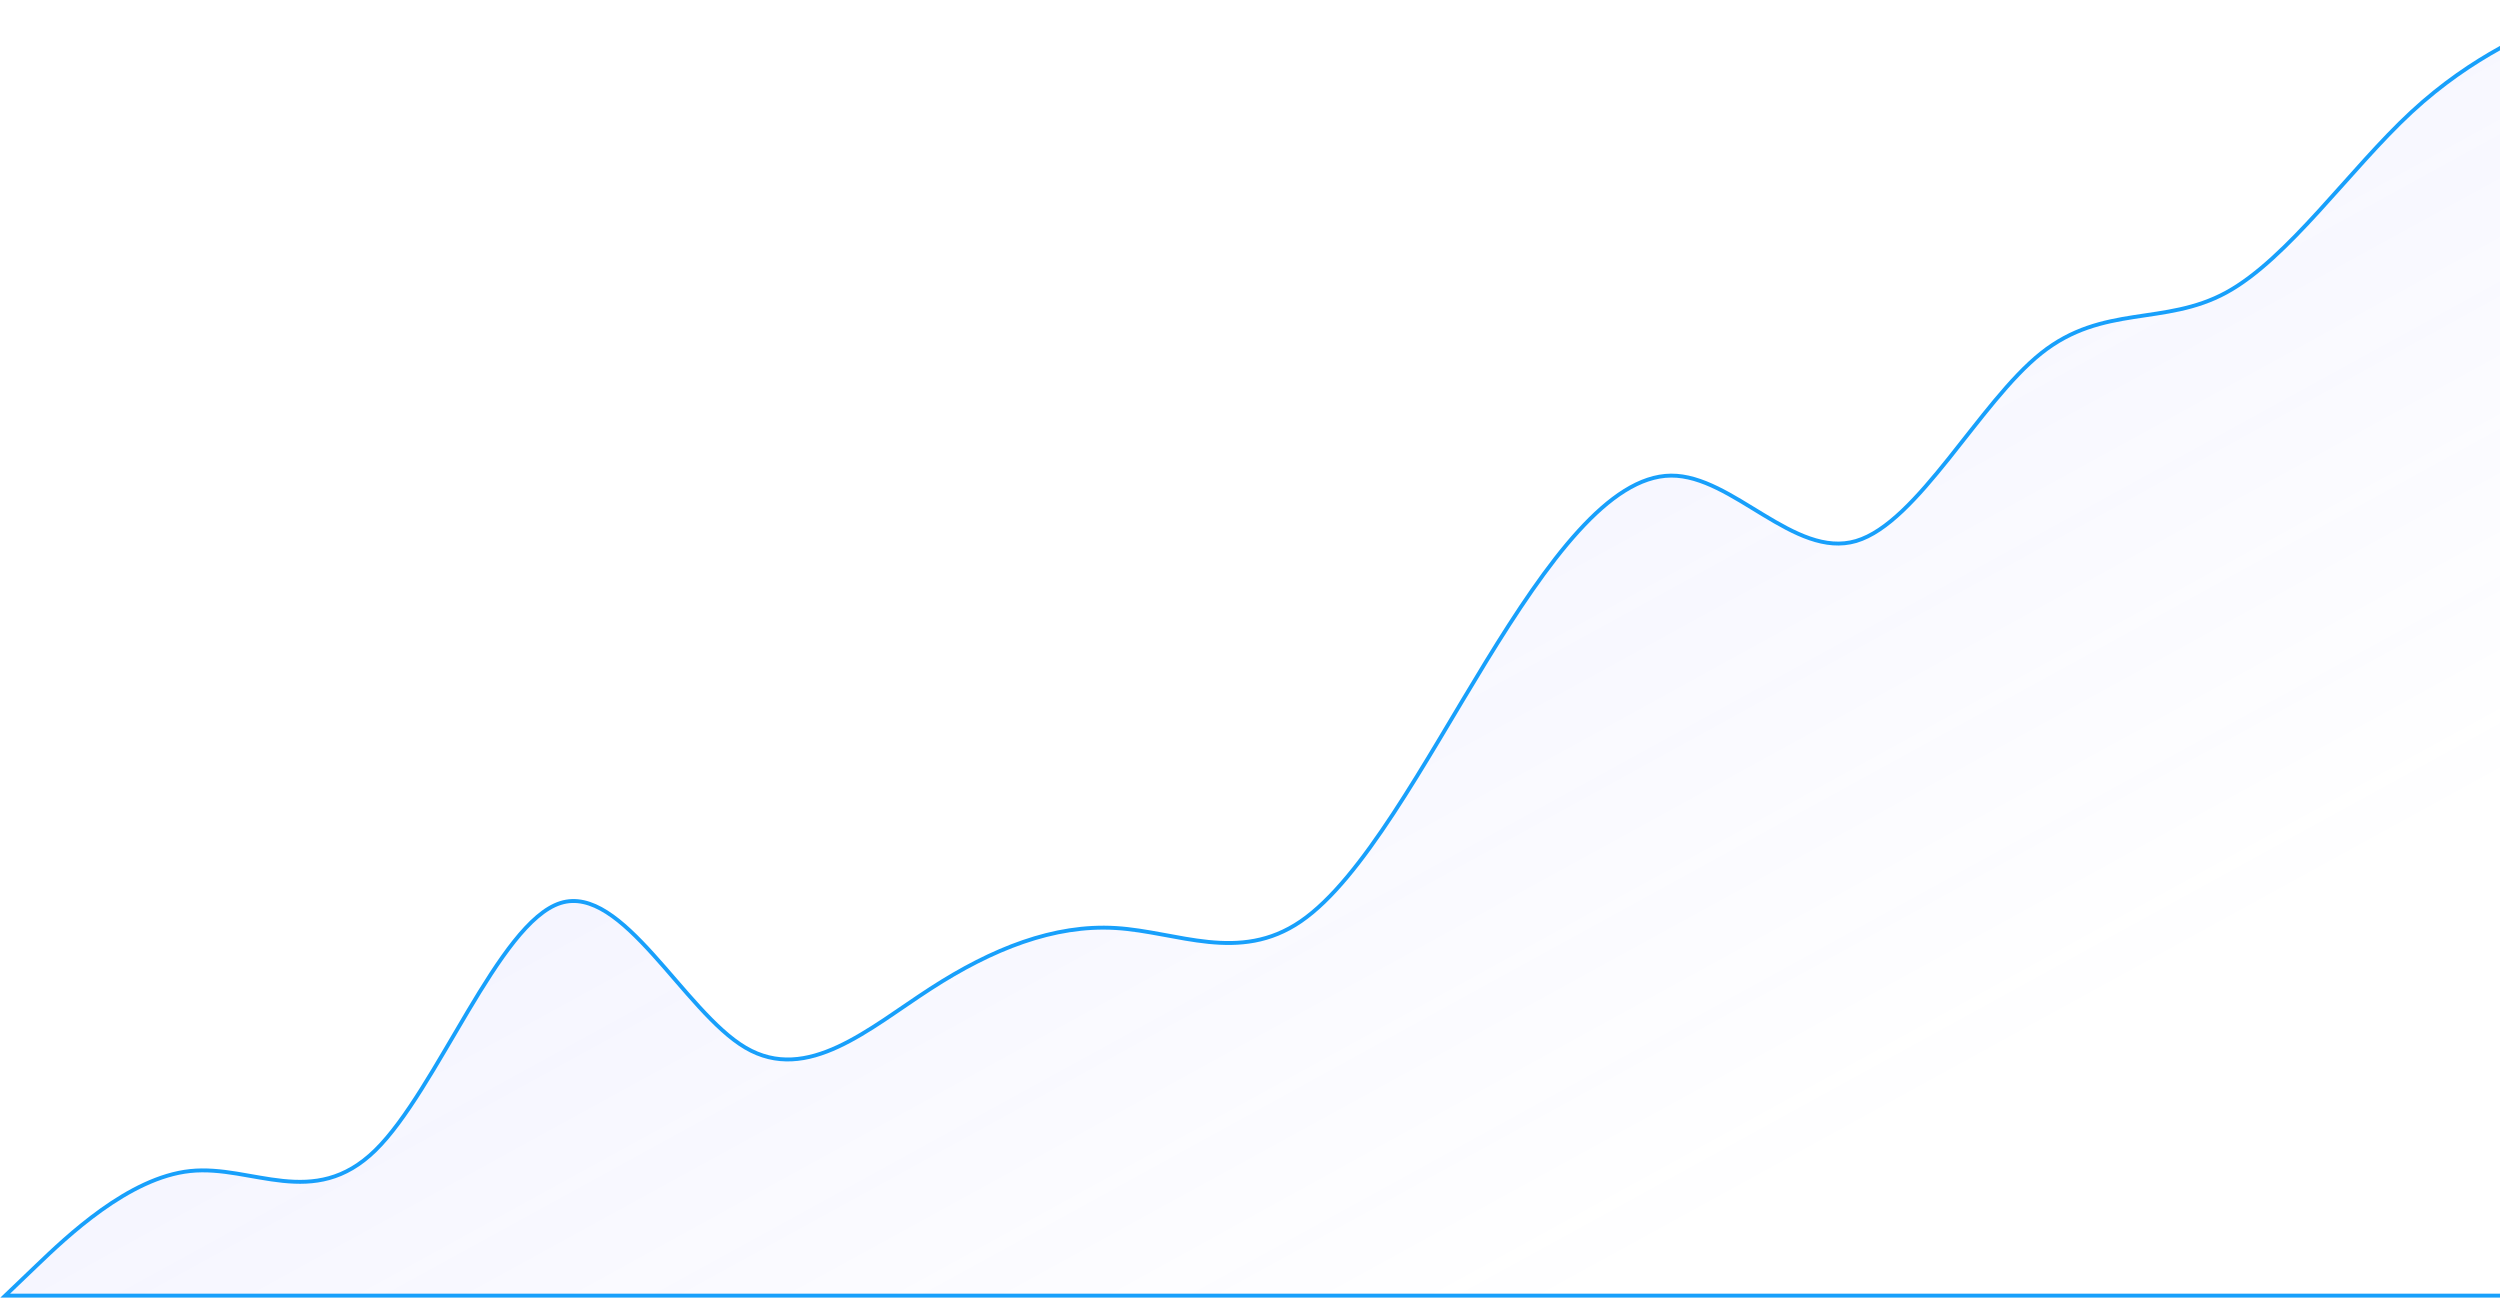 <svg width="959" height="498" viewBox="0 0 959 498" fill="none" xmlns="http://www.w3.org/2000/svg">
<path d="M13.833 485.67L2 497H996V2L984.167 6.769C972.333 11.538 948.667 21.076 925 43.014C901.333 64.952 877.667 99.29 854 112.212C830.333 125.134 806.667 116.639 783 135.492C759.333 154.346 735.667 200.548 712 207.527C688.333 214.506 664.667 182.262 641 182.443C617.333 182.625 593.667 215.232 570 253.87C546.333 292.508 522.667 337.177 499 353.404C475.333 369.632 451.667 357.418 428 355.99C404.333 354.562 380.667 363.919 357 379.232C333.333 394.545 309.667 415.813 286 401.9C262.333 387.987 238.667 338.893 215 346.403C191.333 353.914 167.667 418.03 144 441.234C120.333 464.438 96.667 446.729 73 449.205C49.333 451.681 25.667 474.34 13.833 485.67Z" fill="url(#paint0_linear_1114_47316)" fill-opacity="0.1" stroke="#18A0FB" stroke-width="1.5"/>
<defs>
<linearGradient id="paint0_linear_1114_47316" x1="431" y1="19" x2="674" y2="462" gradientUnits="userSpaceOnUse">
<stop stop-color="#6666FF"/>
<stop offset="1" stop-color="#6666FF" stop-opacity="0"/>
</linearGradient>
</defs>
</svg>
